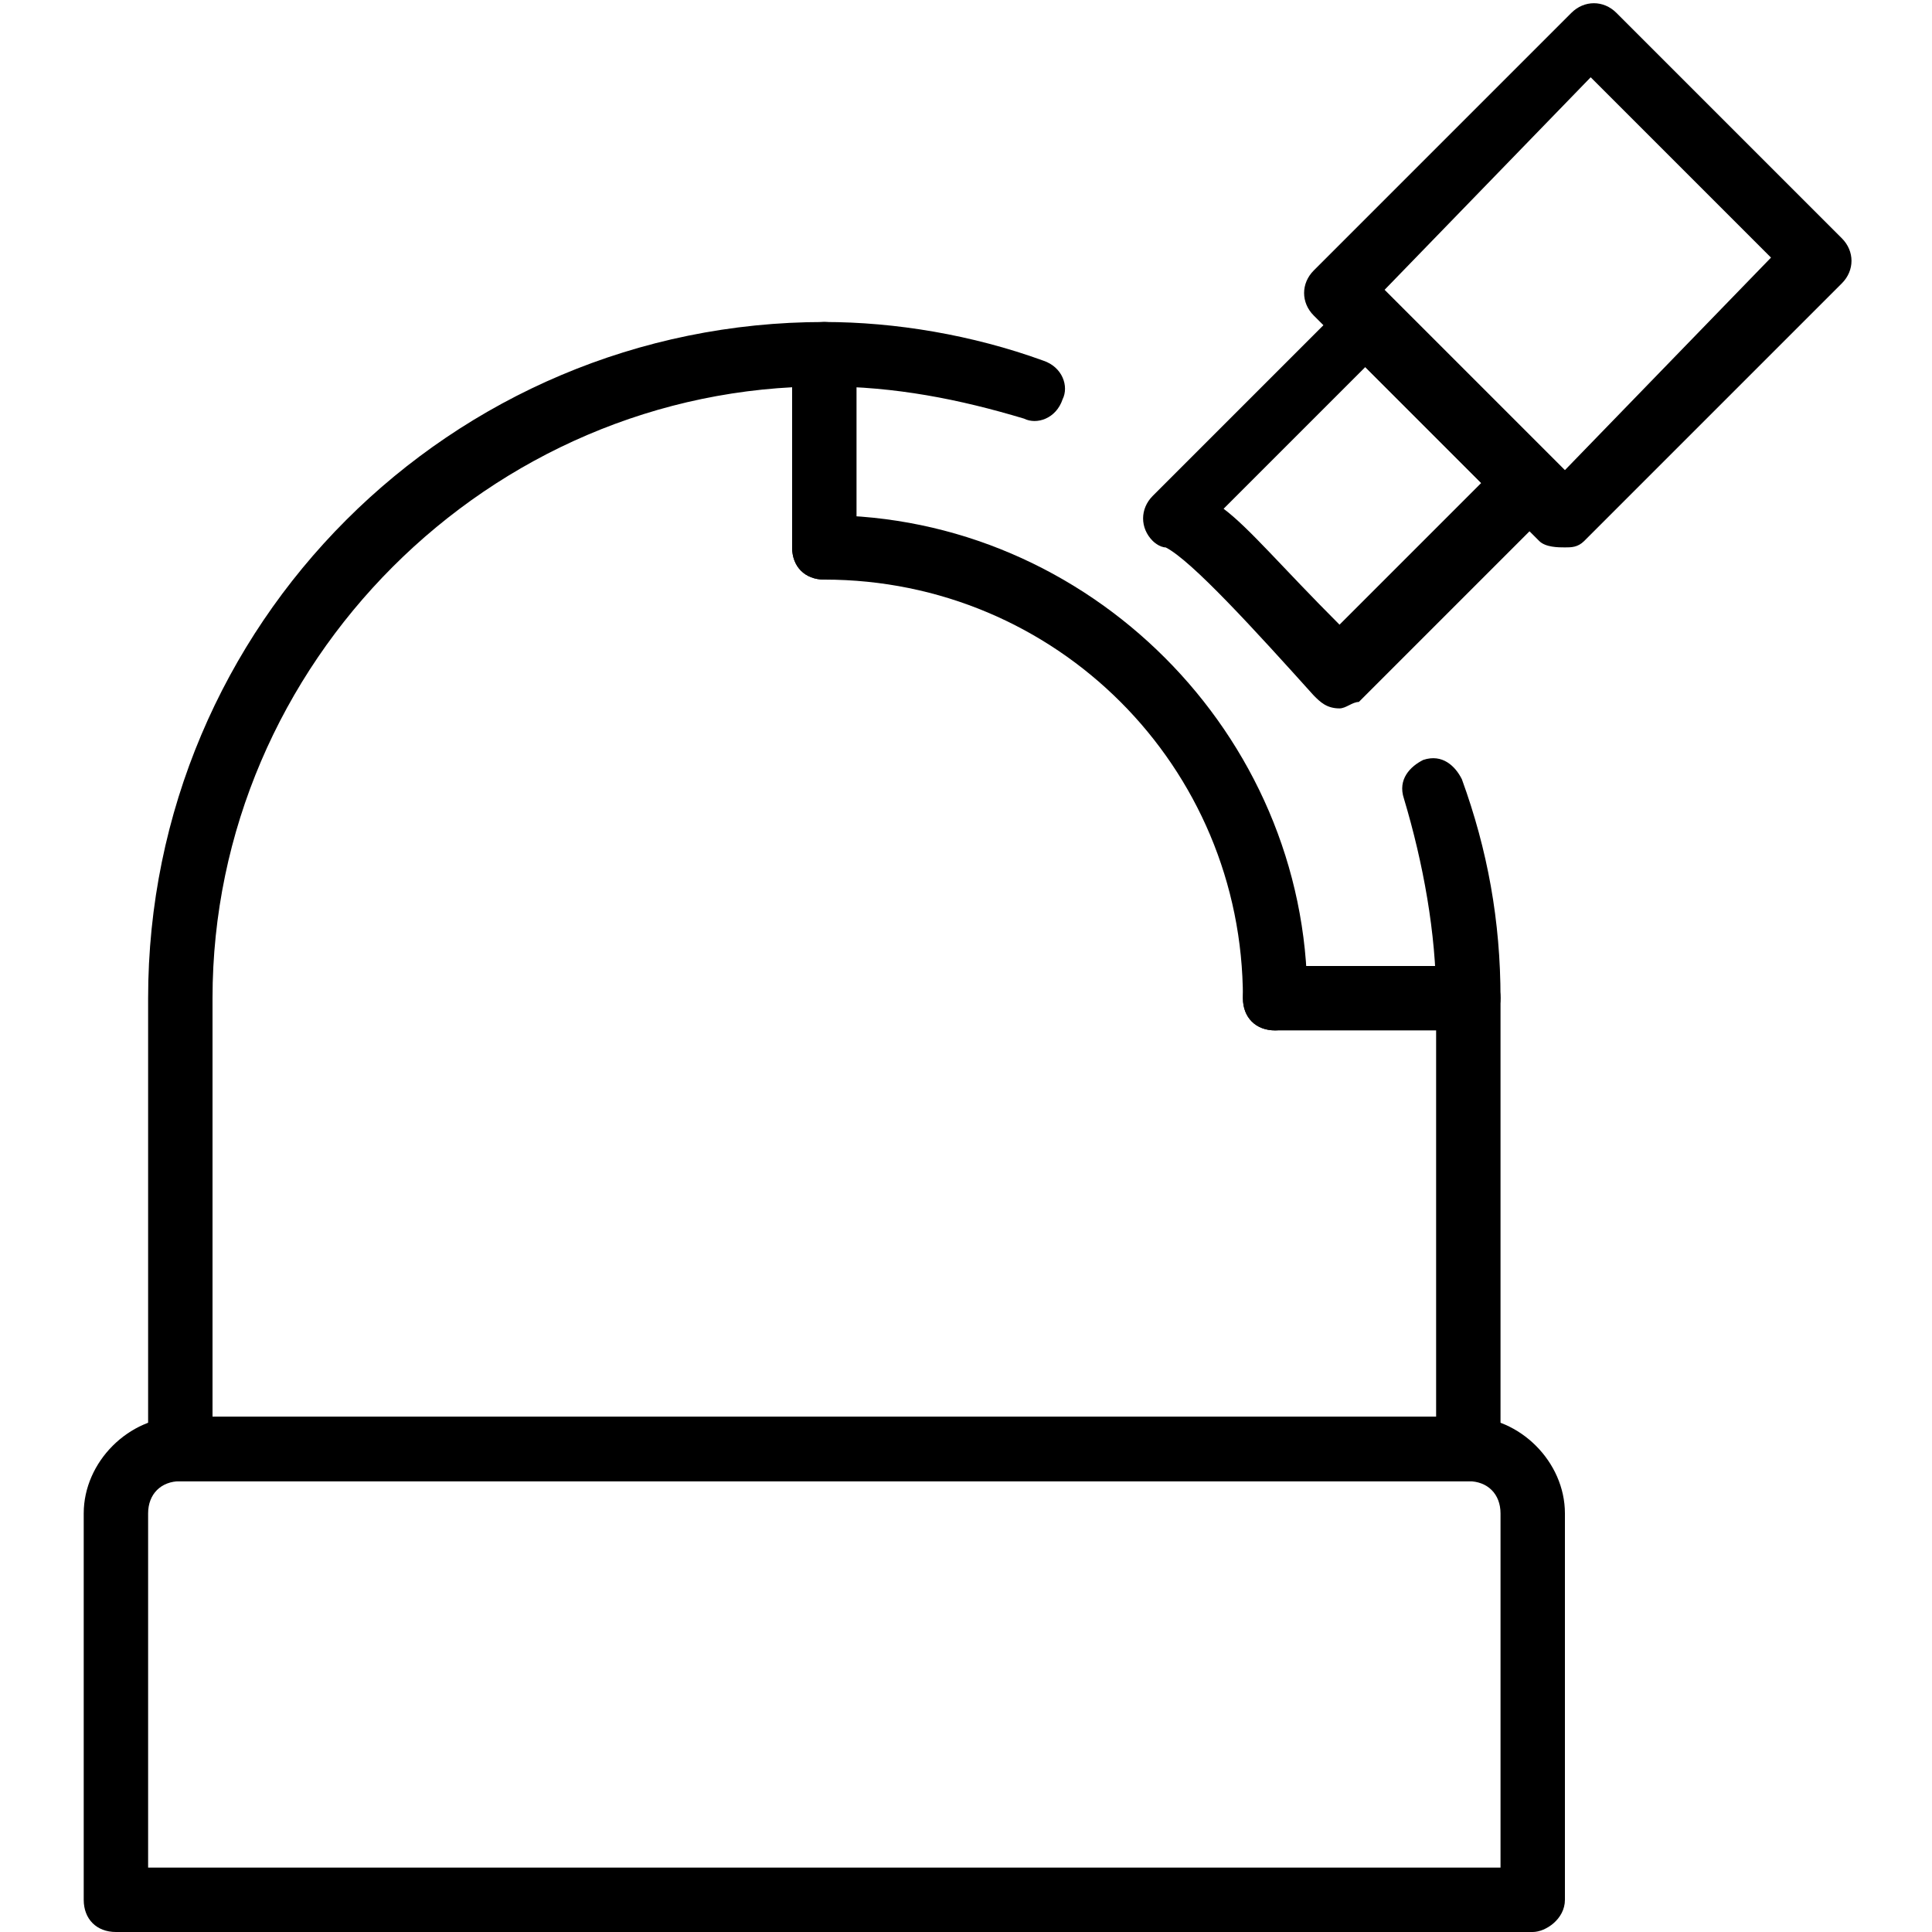 <?xml version="1.0" encoding="utf-8"?>
<!-- Generator: Adobe Illustrator 19.0.0, SVG Export Plug-In . SVG Version: 6.00 Build 0)  -->
<svg version="1.1" id="Layer_1" xmlns="http://www.w3.org/2000/svg" xmlns:xlink="http://www.w3.org/1999/xlink" x="0px" y="0px"
	 viewBox="0 0 30 30" style="enable-background:new 0 0 30 30;" xml:space="preserve">
<g>
	<g>
		<path d="M23.8,30h-22c-0.3,0-0.5-0.2-0.5-0.5v-6c0-0.8,0.7-1.5,1.5-1.5h20c0.8,0,1.5,0.7,1.5,1.5v6C24.3,29.8,24,30,23.8,30z
			 M2.3,29h21v-5.5c0-0.3-0.2-0.5-0.5-0.5h-20c-0.3,0-0.5,0.2-0.5,0.5V29z"/>
	</g>
	<g>
		<path d="M22.8,16h-3c-0.3,0-0.5-0.2-0.5-0.5s0.2-0.5,0.5-0.5h3c0.3,0,0.5,0.2,0.5,0.5S23,16,22.8,16z"/>
	</g>
	<g>
		<path d="M12.8,9c-0.3,0-0.5-0.2-0.5-0.5v-3c0-0.3,0.2-0.5,0.5-0.5s0.5,0.2,0.5,0.5v3C13.3,8.8,13,9,12.8,9z"/>
	</g>
	<g>
		<path d="M24.3,8.5c-0.1,0-0.3,0-0.4-0.1l-3.5-3.5c-0.2-0.2-0.2-0.5,0-0.7l4-4c0.2-0.2,0.5-0.2,0.7,0l3.5,3.5
			c0.2,0.2,0.2,0.5,0,0.7l-4,4C24.5,8.5,24.4,8.5,24.3,8.5z M21.5,4.5l2.8,2.8L27.5,4l-2.8-2.8L21.5,4.5z"/>
	</g>
	<g>
		<path d="M22.8,23h-20c-0.3,0-0.5-0.2-0.5-0.5v-7C2.3,9.7,7,5,12.8,5c1.1,0,2.3,0.2,3.4,0.6c0.3,0.1,0.4,0.4,0.3,0.6
			c-0.1,0.3-0.4,0.4-0.6,0.3c-1-0.3-2-0.5-3.1-0.5c-5.2,0-9.5,4.3-9.5,9.5V22h19v-6.5c0-1-0.2-2.1-0.5-3.1c-0.1-0.3,0.1-0.5,0.3-0.6
			c0.3-0.1,0.5,0.1,0.6,0.3c0.4,1.1,0.6,2.2,0.6,3.4v7C23.3,22.8,23,23,22.8,23z"/>
	</g>
	<g>
		<path d="M20.8,11C20.7,11,20.7,11,20.8,11c-0.2,0-0.3-0.1-0.4-0.2c-0.9-1-1.9-2.1-2.3-2.3c-0.1,0-0.2-0.1-0.2-0.1
			c-0.2-0.2-0.2-0.5,0-0.7h0c0,0,0,0,0,0l3-3c0.2-0.2,0.5-0.2,0.7,0l2.5,2.5c0.2,0.2,0.2,0.5,0,0.7l-3,3C21,10.9,20.9,11,20.8,11z
			 M19,7.9c0.4,0.3,0.9,0.9,1.8,1.8L23,7.5l-1.8-1.8L19,7.9z"/>
	</g>
	<g>
		<path d="M19.8,16c-0.3,0-0.5-0.2-0.5-0.5c0-3.6-2.9-6.5-6.5-6.5c-0.3,0-0.5-0.2-0.5-0.5S12.5,8,12.8,8c4.1,0,7.5,3.4,7.5,7.5
			C20.3,15.8,20,16,19.8,16z"/>
	</g>
</g>
</svg>
